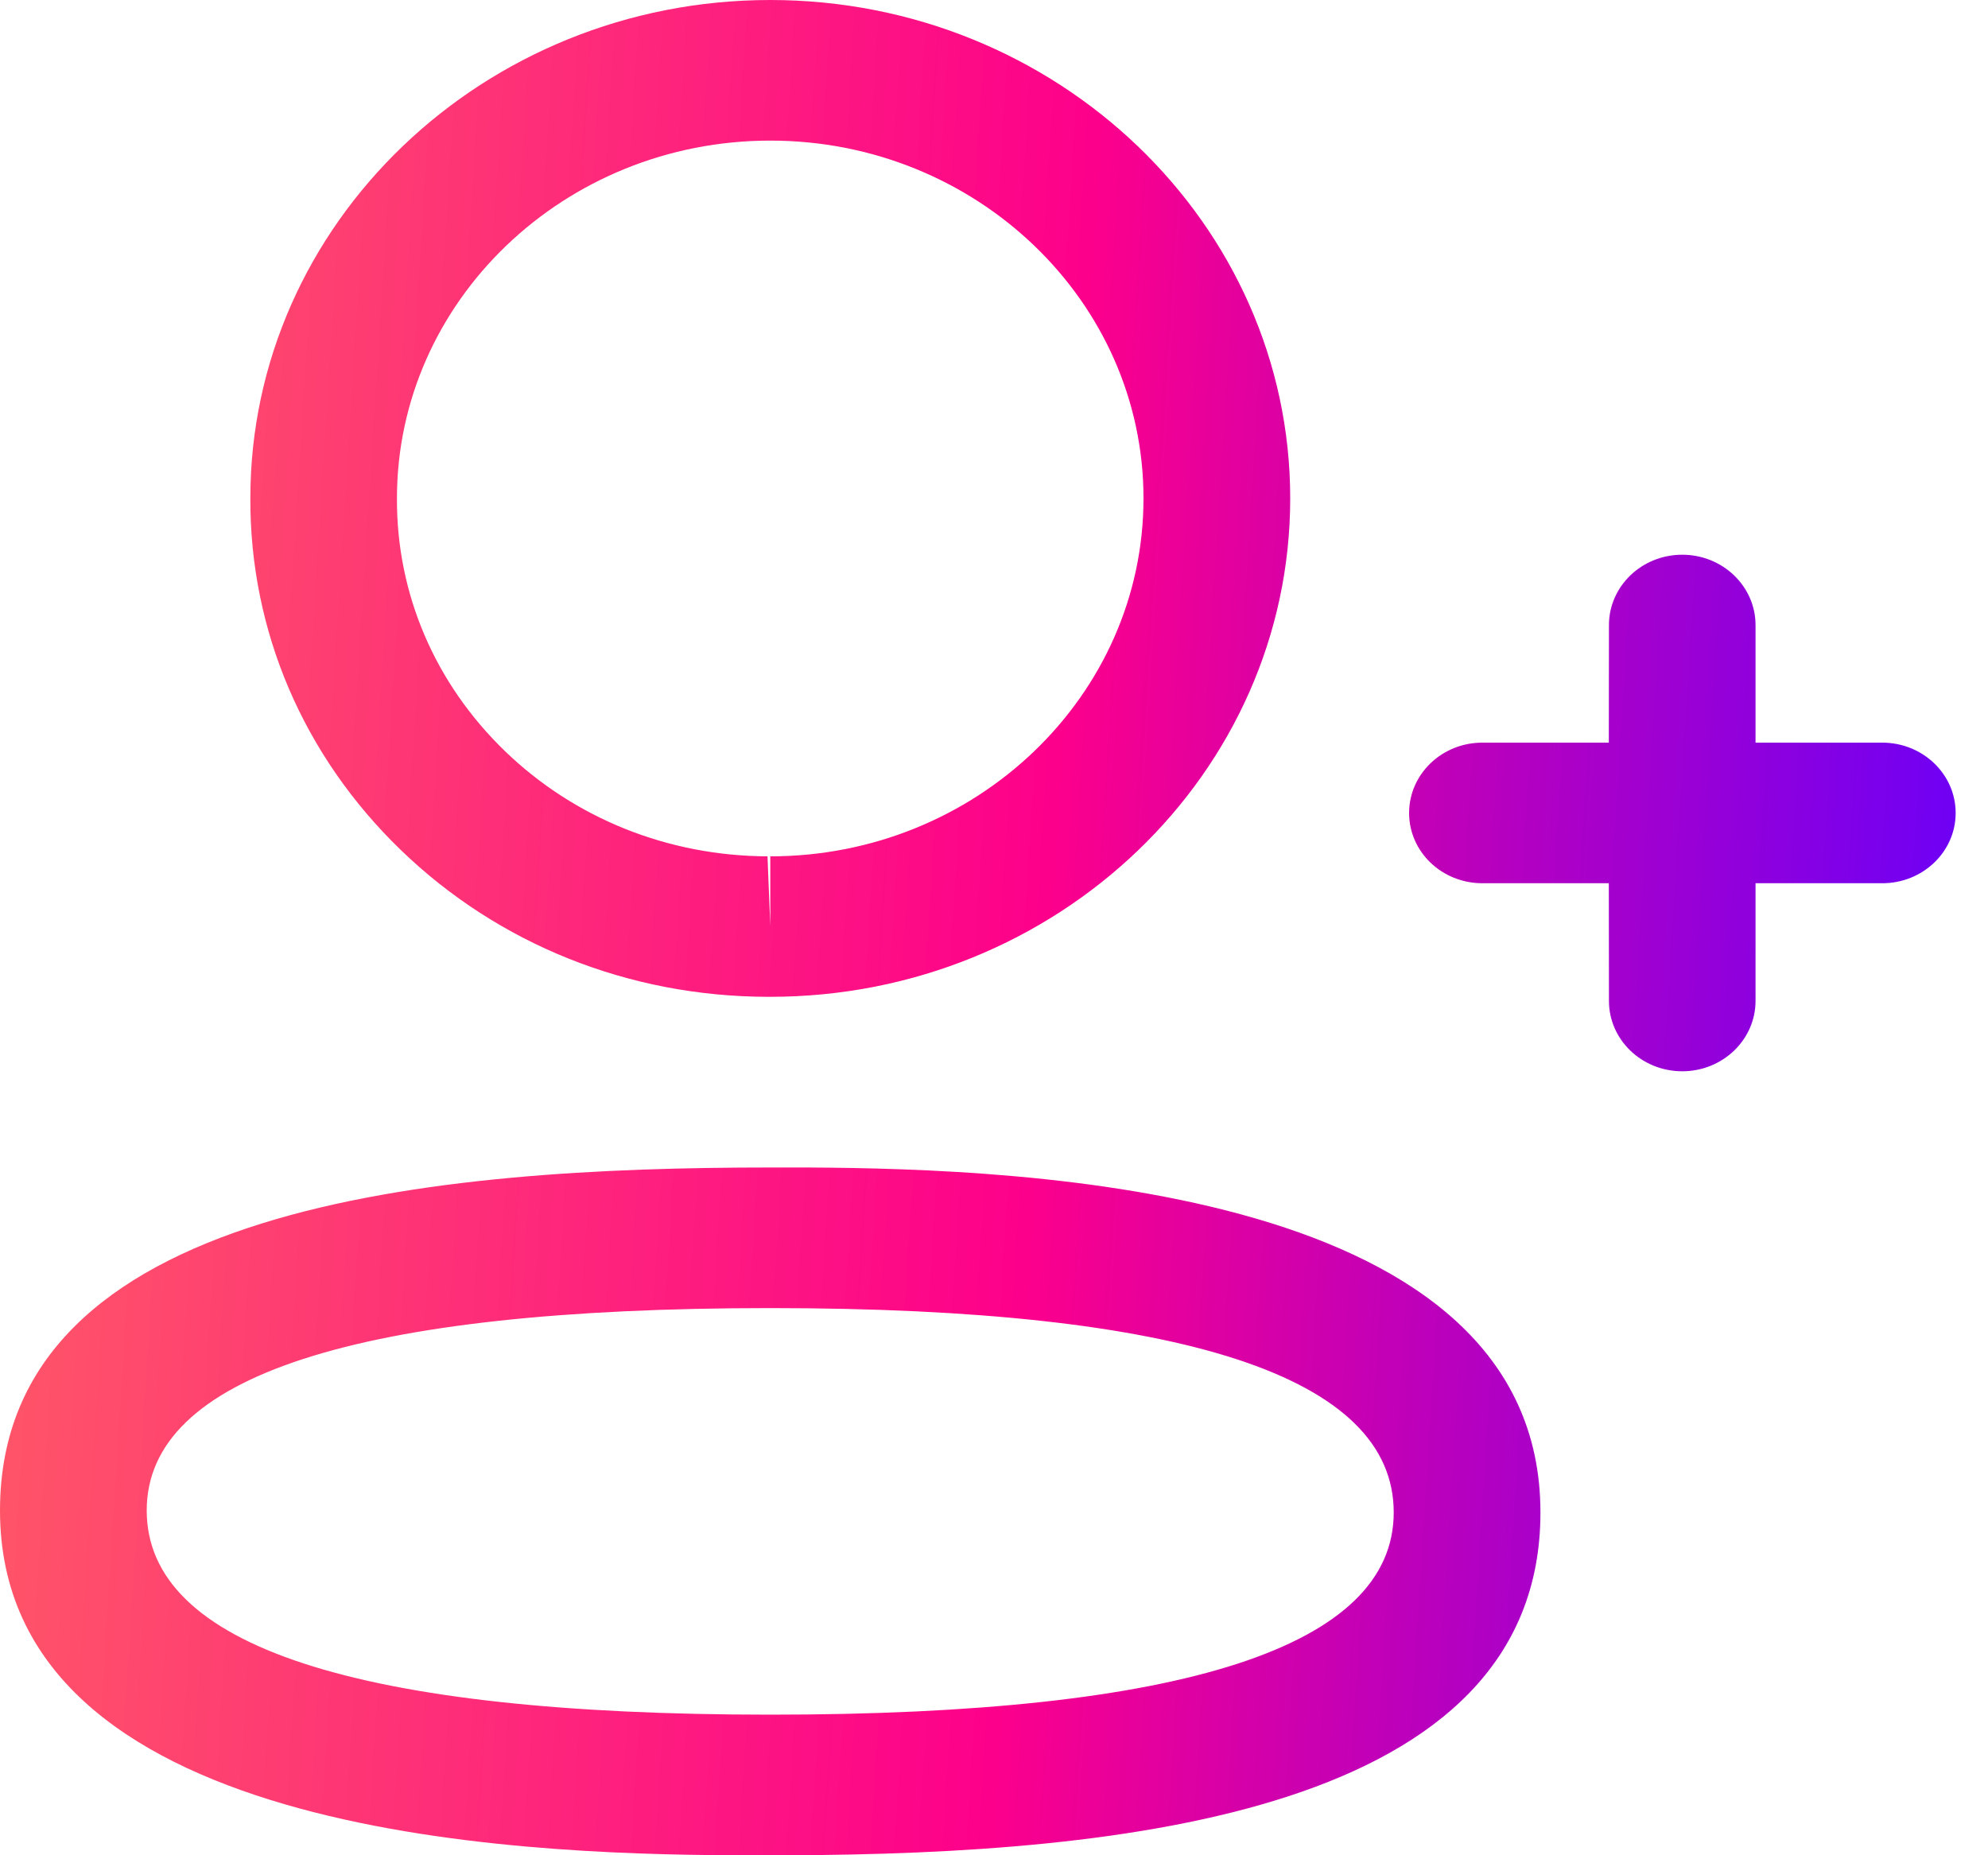 <svg width="15" height="14" viewBox="0 0 15 14" fill="none" xmlns="http://www.w3.org/2000/svg">
<path fill-rule="evenodd" clip-rule="evenodd" d="M5.812 8.81L5.899 8.81L6.094 8.81C7.748 8.819 11.623 8.963 11.623 11.413C11.623 13.685 8.441 13.989 5.965 14L5.529 14C3.875 13.991 0 13.847 0 11.398C0 9.078 3.316 8.81 5.812 8.81ZM5.812 9.871C2.69 9.871 1.107 10.385 1.107 11.398C1.107 12.42 2.69 12.939 5.812 12.939C8.933 12.939 10.516 12.425 10.516 11.413C10.516 10.389 8.933 9.871 5.812 9.871ZM12.693 4.186C12.998 4.186 13.246 4.424 13.246 4.717L13.246 5.604L14.202 5.604C14.508 5.604 14.756 5.842 14.756 6.135C14.756 6.428 14.508 6.665 14.202 6.665L13.246 6.665L13.246 7.553C13.246 7.846 12.998 8.084 12.693 8.084C12.387 8.084 12.14 7.846 12.14 7.553L12.139 6.665L11.185 6.665C10.879 6.665 10.632 6.428 10.632 6.135C10.632 5.842 10.879 5.604 11.185 5.604L12.139 5.604L12.14 4.717C12.14 4.424 12.387 4.186 12.693 4.186ZM5.812 0C7.975 0 9.735 1.688 9.735 3.761C9.735 5.835 7.975 7.522 5.812 7.522H5.789C4.742 7.519 3.76 7.125 3.025 6.415C2.289 5.704 1.885 4.761 1.889 3.759C1.889 1.688 3.648 0 5.812 0ZM5.812 1.061C4.259 1.061 2.995 2.272 2.995 3.761C2.992 4.482 3.282 5.157 3.809 5.667C4.337 6.177 5.041 6.459 5.791 6.462L5.812 6.986V6.462C7.365 6.462 8.628 5.25 8.628 3.761C8.628 2.272 7.365 1.061 5.812 1.061Z" fill="url(#paint0_linear_1761_16)"/>
<defs>
<linearGradient id="paint0_linear_1761_16" x1="0" y1="0" x2="15.576" y2="0.982" gradientUnits="userSpaceOnUse">
<stop stop-color="#FF5C65"/>
<stop offset="0.531" stop-color="#FD008B"/>
<stop offset="1" stop-color="#6500FC"/>
</linearGradient>
</defs>
</svg>
